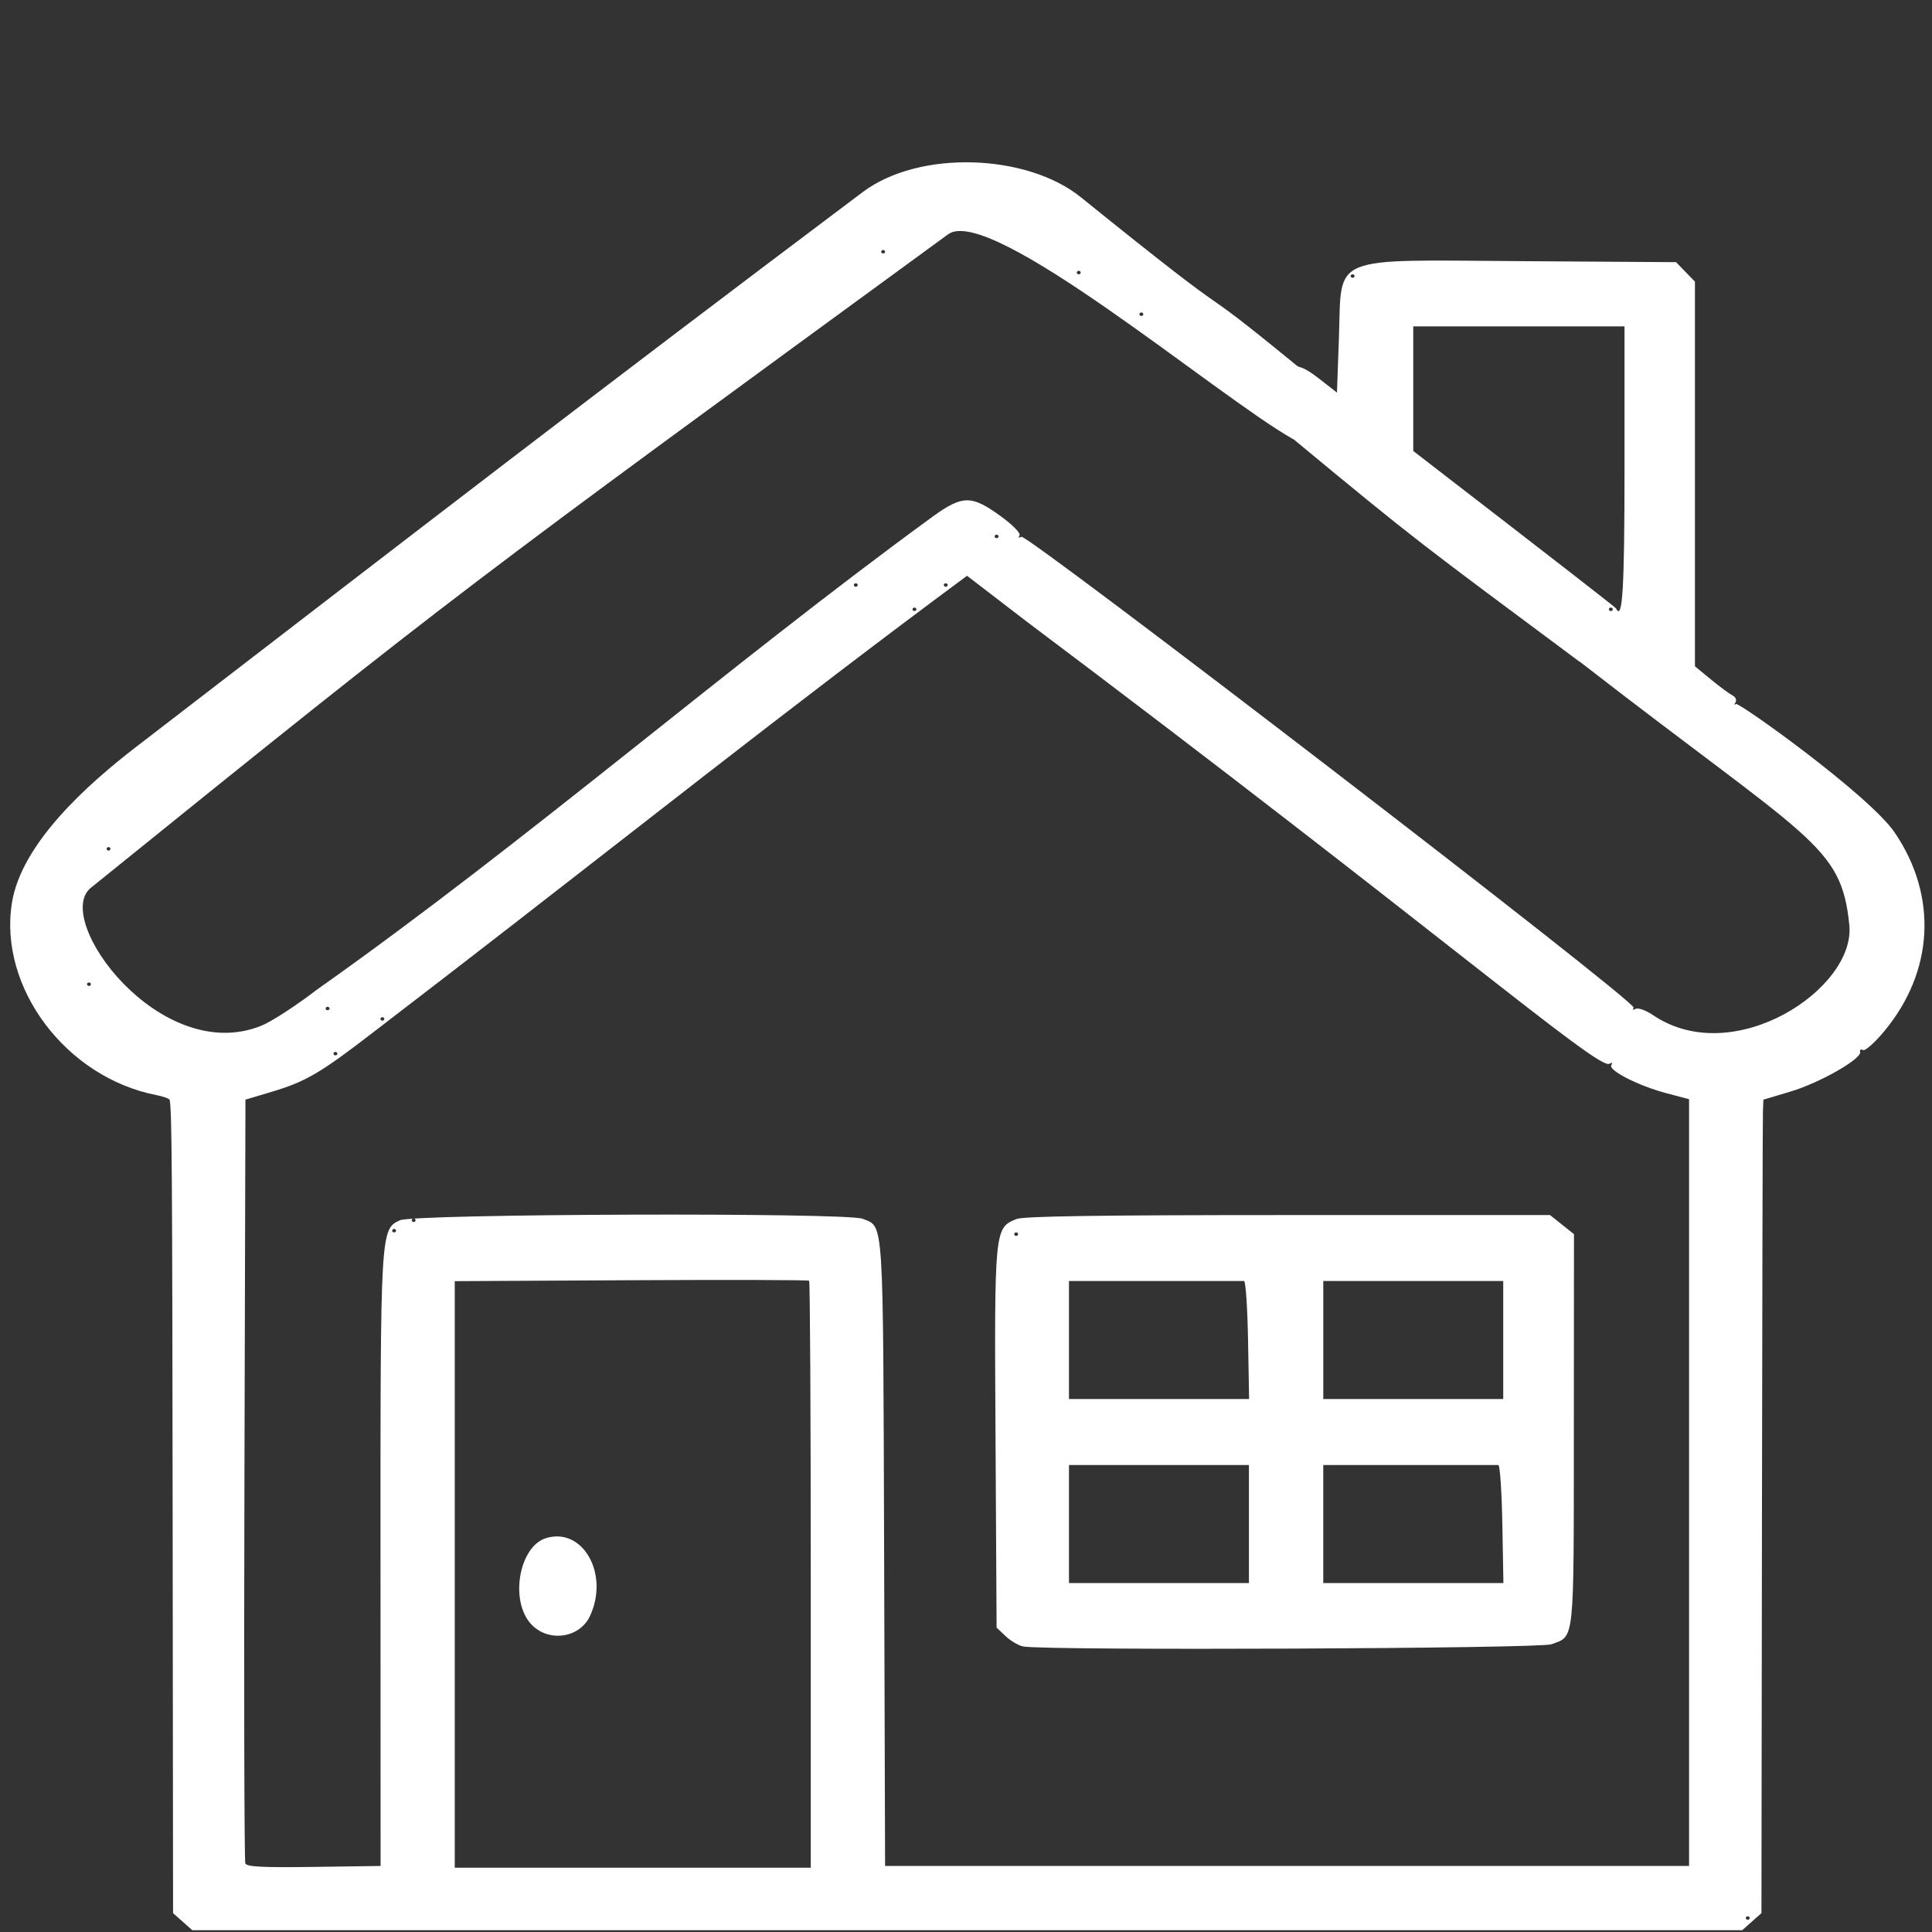 <?xml version="1.0" encoding="UTF-8" standalone="no"?>
<svg
   width="850"
   height="850"
   version="1.1"
   id="svg1"
   sodipodiDocname="casaMain.svg"
   inkscapeVersion="1.3.2 (091e20e, 2023-11-25, custom)"
   xmlnsInkscape="http://www.inkscape.org/namespaces/inkscape"
   xmlnsSodipodi="http://sodipodi.sourceforge.net/DTD/sodipodi-0.dtd"
   xmlns="http://www.w3.org/2000/svg"
   xmlnsSvg="http://www.w3.org/2000/svg">
  <rect width="100%" height="100%" fill="#333333" stroke="none"/>
  <sodipodiNamedview
     id="namedview1"
     pagecolor="#ffffff"
     bordercolor="#111111"
     borderopacity="1"
     inkscapeShowpageshadow="0"
     inkscapePageopacity="0"
     inkscapePagecheckerboard="1"
     inkscapeDeskcolor="#d1d1d1"
     inkscapeZoom="1.013"
     inkscapeCx="425"
     inkscapeCy="267.044"
     inkscapeWindow-width="1920"
     inkscapeWindow-height="1057"
     inkscapeWindow-x="-8"
     inkscapeWindow-y="379"
     inkscapeWindow-maximized="1"
     inkscapeCurrent-layer="svg1" />
  <defs
     id="defs1" />
  <sodipodiNamedview
     id="namedview1"
     pagecolor="#ffffff"
     bordercolor="#111111"
     borderopacity="1"
     inkscapeShowpageshadow="0"
     inkscapePageopacity="0"
     inkscapePagecheckerboard="1"
     inkscapeDeskcolor="#d1d1d1"
     inkscapeZoom="1.013"
     inkscapeCx="425"
     inkscapeCy="346.022"
     inkscapeWindow-width="1920"
     inkscapeWindow-height="1057"
     inkscapeWindow-x="-8"
     inkscapeWindow-y="379"
     inkscapeWindow-maximized="1"
     inkscapeCurrent-layer="svg1" />
  <path
     d="M 80.368,845.447 76.143,841.698 75.958,667.902 C 75.796,514.49 75.609,488.324 74.645,483.917 74.522,483.354 71.907,482.403 68.834,481.804 29.08,474.057 -0.691,434.475 5.241,397.256 9.381,371.28 37.949,345.487 59.962,328.547 185.555,231.895 261.947,172.91 379.521,84.535 c 25.004,-18.794 72.353,-16.858 95.975,2.217 80.366,64.892 41.203,30.055 95.027,74.094 1.581,1.294 2.039,-0.33 9.959,5.849 l 7.726,6.028 0.861,-24.109 c 1.32,-36.979 -5.229,-34.272 81.548,-33.707 l 66.778,0.435 4.153,4.285 4.153,4.285 v 84.617 84.617 l 7.036,5.789 c 3.87,3.184 8.146,6.347 9.503,7.028 1.357,0.682 1.939,2.056 1.294,3.055 -0.645,0.998 -0.551,1.316 0.209,0.707 1.169,-0.938 58.727,40.118 69.919,56.66 18.905,27.941 17.147,61.015 -4.638,87.273 -4.228,5.096 -8.459,8.842 -9.402,8.325 -0.943,-0.517 -1.502,-0.144 -1.242,0.83 0.8,2.994 -17.795,13.594 -30.509,17.392 l -12.049,3.599 -0.207,5.151 c -0.114,2.833 -0.308,83.36 -0.43,178.948 l -0.223,173.797 -4.225,3.749 -4.225,3.749 H 425.552 84.592 Z m 689.431,-1.597 c 0,-0.42 -0.387,-0.764 -0.861,-0.764 -0.473,0 -0.861,0.344 -0.861,0.764 0,0.42 0.387,0.764 0.861,0.764 0.473,0 0.861,-0.344 0.861,-0.764 z m -602.392,-158.073 c -0.041,-144.836 -0.033,-144.963 8.562,-148.907 6.27,-2.877 196.543,-3.491 203.553,-0.657 9.419,3.808 8.99,-2.839 9.454,146.51 l 0.429,138.218 H 566.262 743.119 V 652.269 483.596 l -9.852,-2.595 c -12.372,-3.259 -25.916,-10.167 -24.348,-12.418 0.713,-1.024 0.374,-1.241 -0.872,-0.558 -5.095,2.794 -76.941,-59.741 -256.569,-194.728 l -26.022,-19.982 c -77.505,57.337 -152.581,117.174 -228.765,175.881 -8.23,6.3 -23.069,17.708 -32.977,25.352 -22.629,17.458 -29.263,21.342 -43.95,25.731 l -11.778,3.52 -0.443,167.044 c -0.244,91.874 -0.067,167.919 0.392,168.989 0.641,1.494 7.648,1.848 30.173,1.527 l 29.337,-0.418 z m 282.887,38.621 c -2.012,-0.331 -5.498,-2.338 -7.746,-4.46 l -4.087,-3.859 -0.473,-83.949 c -0.516,-91.612 -0.491,-91.878 9.243,-95.813 3.08,-1.245 37.024,-1.739 119.515,-1.739 h 115.214 l 5.262,4.2 5.263,4.2 -0.054,86.88 c -0.059,94.235 0.416,89.737 -9.883,93.557 -5.17,1.918 -221.011,2.832 -232.255,0.983 z m 99.187,-53.893 v -25.964 h -39.588 -39.588 v 25.964 25.964 h 39.588 39.588 z m 111.49,-0.003 c -0.259,-14.282 -1.052,-25.965 -1.762,-25.964 -0.71,10e-4 -18.331,0.003 -39.158,0.003 h -37.867 v 25.964 25.964 h 39.629 39.629 z m -111.88,-80.946 c -0.259,-14.282 -1.052,-25.965 -1.762,-25.964 -0.71,10e-4 -18.331,0.003 -39.158,0.003 h -37.867 v 25.964 25.964 h 39.629 39.629 z m 112.27,0.003 v -25.964 h -39.588 -39.588 v 25.964 25.964 h 39.588 39.588 z M 447.928,542.978 c 0,-0.42 -0.387,-0.764 -0.861,-0.764 -0.473,0 -0.861,0.344 -0.861,0.764 0,0.42 0.387,0.764 0.861,0.764 0.473,0 0.861,-0.344 0.861,-0.764 z m -91.225,149.927 c 0,-70.84 -0.322,-129.086 -0.716,-129.436 -0.394,-0.35 -35.636,-0.451 -78.316,-0.224 l -77.6,0.412 v 129.024 129.024 h 78.316 78.316 z m -122.915,21.774 c -9.693,-10.222 -5.466,-34.493 6.625,-38.033 16.18,-4.738 27.751,16.071 19.123,34.392 -4.569,9.703 -18.175,11.628 -25.748,3.642 z M 174.253,541.45 c 0,-0.42 -0.387,-0.764 -0.861,-0.764 -0.473,0 -0.861,0.344 -0.861,0.764 0,0.42 0.387,0.764 0.861,0.764 0.473,0 0.861,-0.344 0.861,-0.764 z m 8.606,-4.582 c 0,-0.42 -0.387,-0.764 -0.861,-0.764 -0.473,0 -0.861,0.344 -0.861,0.764 0,0.42 0.387,0.764 0.861,0.764 0.473,0 0.861,-0.344 0.861,-0.764 z m -34.425,-73.309 c 0,-0.42 -0.387,-0.764 -0.861,-0.764 -0.473,0 -0.861,0.344 -0.861,0.764 0,0.42 0.387,0.764 0.861,0.764 0.473,0 0.861,-0.344 0.861,-0.764 z m -33.564,-12.239 c 4.733,-1.9 15.686,-9.102 24.485,-15.857 93.115,-65.78 180.31,-142.082 271.203,-208.332 12.919,-9.299 16.863,-9.325 29.495,-0.195 5.427,3.923 9.148,7.704 8.498,8.636 -0.687,0.986 -0.355,1.22 0.818,0.577 2.561,-1.405 271.077,204.747 269.37,207.198 -0.643,0.924 -0.279,1.138 0.867,0.509 1.087,-0.596 4.541,0.651 7.674,2.771 35.425,23.976 89.111,-11.63 86.349,-39.577 -3.526,-35.684 -17.104,-37.138 -118.58,-115.929 -0.521,-0.405 0.21,0.251 -0.37,-0.181 -70.546,-52.528 -70.324,-51.941 -125.136,-97.33 -0.912,-0.755 0.294,0.109 -0.845,-0.534 C 535.699,174.445 435.587,89.593 417.131,103.078 203.232,259.365 202.672,259.125 39.961,390.608 c -17.1,13.819 30.563,78.513 74.91,60.712 z m 54.219,-3.034 c 0,-0.42 -0.387,-0.764 -0.861,-0.764 -0.473,0 -0.861,0.344 -0.861,0.764 0,0.42 0.387,0.764 0.861,0.764 0.473,0 0.861,-0.344 0.861,-0.764 z m -24.097,-4.582 c 0,-0.42 -0.387,-0.764 -0.861,-0.764 -0.473,0 -0.861,0.344 -0.861,0.764 0,0.42 0.387,0.764 0.861,0.764 0.473,0 0.861,-0.344 0.861,-0.764 z M 39.997,433.014 c 0,-0.42 -0.387,-0.764 -0.861,-0.764 -0.473,0 -0.861,0.344 -0.861,0.764 0,0.42 0.387,0.764 0.861,0.764 0.473,0 0.861,-0.344 0.861,-0.764 z m 8.606,-59.564 c 0,-0.42 -0.387,-0.764 -0.861,-0.764 -0.473,0 -0.861,0.344 -0.861,0.764 0,0.42 0.387,0.764 0.861,0.764 0.473,0 0.861,-0.344 0.861,-0.764 z M 403.176,268.068 c 0,-0.42 -0.387,-0.764 -0.861,-0.764 -0.473,0 -0.861,0.344 -0.861,0.764 0,0.997 1.721,0.997 1.721,0 z m 306.379,0 c 0,-0.42 -0.387,-0.764 -0.861,-0.764 -0.473,0 -0.861,0.344 -0.861,0.764 0,0.42 0.387,0.764 0.861,0.764 0.473,0 0.861,-0.344 0.861,-0.764 z m 5.164,-62.708 v -61.764 h -46.473 -46.473 v 27.409 27.409 c 67.757,52.264 88.995,68.819 89.221,69.273 2.87,5.787 3.726,-8.524 3.726,-62.327 z m -337.361,52.017 c 0,-0.42 -0.387,-0.764 -0.861,-0.764 -0.473,0 -0.861,0.344 -0.861,0.764 0,0.42 0.387,0.764 0.861,0.764 0.473,0 0.861,-0.344 0.861,-0.764 z m 39.588,0 c 0,-0.42 -0.387,-0.764 -0.861,-0.764 -0.473,0 -0.861,0.344 -0.861,0.764 0,0.42 0.387,0.764 0.861,0.764 0.473,0 0.861,-0.344 0.861,-0.764 z m 22.376,-21.382 c 0,-0.42 -0.387,-0.764 -0.861,-0.764 -0.473,0 -0.861,0.344 -0.861,0.764 0,0.42 0.387,0.764 0.861,0.764 0.473,0 0.861,-0.344 0.861,-0.764 z m 63.686,-97.746 c 0,-0.42 -0.387,-0.764 -0.861,-0.764 -0.473,0 -0.861,0.344 -0.861,0.764 0,0.997 1.721,0.997 1.721,0 z m 92.946,-16.8 c 0,-0.42 -0.387,-0.764 -0.861,-0.764 -0.473,0 -0.861,0.344 -0.861,0.764 0,0.42 0.387,0.764 0.861,0.764 0.473,0 0.861,-0.344 0.861,-0.764 z m -120.486,-1.527 c 0,-0.42 -0.387,-0.764 -0.861,-0.764 -0.473,0 -0.861,0.344 -0.861,0.764 0,0.42 0.387,0.764 0.861,0.764 0.473,0 0.861,-0.344 0.861,-0.764 z m -86.062,-9.164 c 0,-0.42 -0.387,-0.764 -0.861,-0.764 -0.473,0 -0.861,0.344 -0.861,0.764 0,0.42 0.387,0.764 0.861,0.764 0.473,0 0.861,-0.344 0.861,-0.764 z"
     id="path1"
     style="fill:#ffffff;stroke-width:1" />
</svg>
